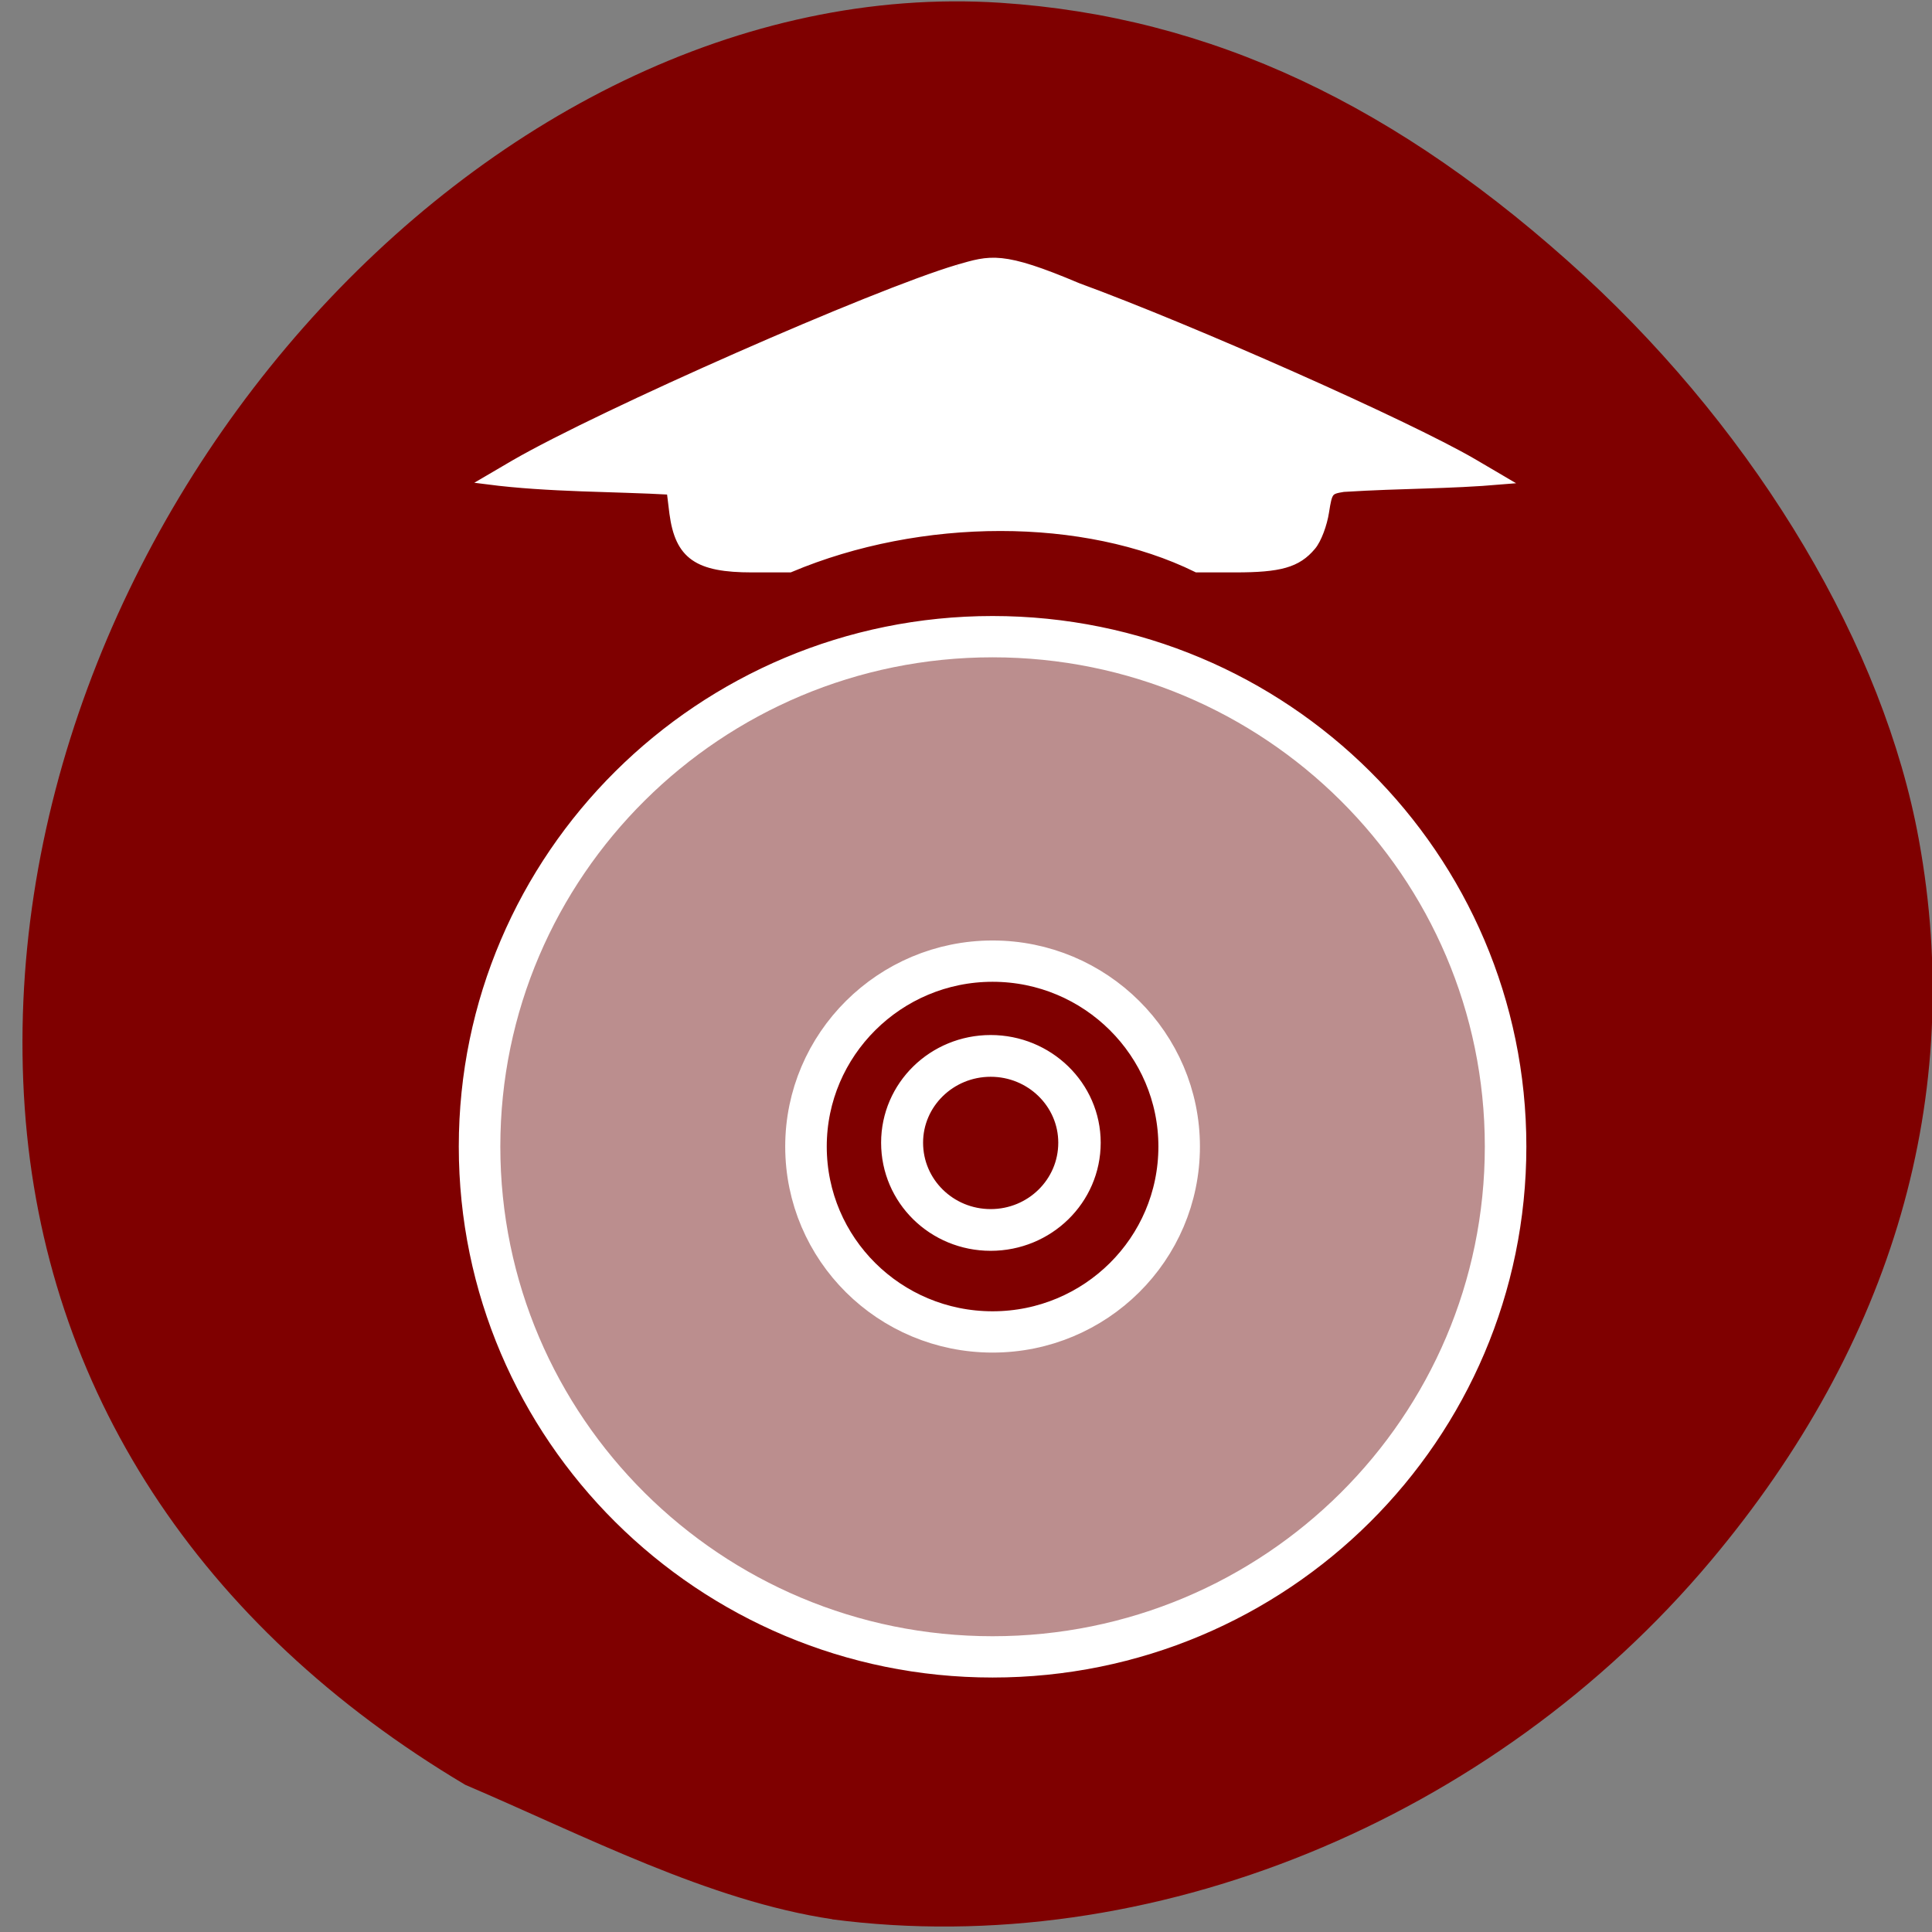 <svg xmlns="http://www.w3.org/2000/svg" viewBox="0 0 16 16"><rect x="0" y="0" width="16" height="16" fill="#808080" stroke="none"/><path d="m 6.891 15.895 c 2.625 0.344 5.469 -0.816 7.277 -2.969 c 1.516 -1.805 2.109 -3.859 1.723 -5.973 c -0.289 -1.59 -1.32 -3.328 -2.766 -4.664 c -1.547 -1.422 -3.102 -2.152 -4.84 -2.266 c -4.285 -0.277 -8.414 4.395 -8.08 9.156 c 0.164 2.324 1.441 4.289 3.648 5.602 c 0.988 0.422 2.02 0.961 3.039 1.113" fill="#7f0000"/><g stroke="#fff"><g fill="#bb8e8e" stroke-linejoin="round" stroke-linecap="round"><path d="m 62.723 58.08 c -2.388 0 -4.322 1.901 -4.322 4.261 c 0 2.382 1.933 4.283 4.322 4.283 c 2.388 0 4.344 -1.901 4.344 -4.283 c 0 -2.359 -1.956 -4.261 -4.344 -4.261 m 0 0.115 c 2.32 0 4.208 1.855 4.208 4.146 c 0 2.314 -1.888 4.169 -4.208 4.169 c -2.32 0 -4.208 -1.855 -4.208 -4.169 c 0 -2.291 1.888 -4.146 4.208 -4.146" transform="matrix(0.172 0 0 0.171 -2.584 -1.197)" stroke-width="1.907"/><path d="m 63.39 37.29 c -13.624 0 -24.701 11.06 -24.701 24.693 c 0 13.652 11.08 24.716 24.701 24.716 c 13.647 0 24.701 -11.06 24.701 -24.716 c 0 -13.629 -11.05 -24.693 -24.701 -24.693 m 0 15.714 c 4.958 0 8.984 4.03 8.984 8.979 c 0 4.971 -4.03 8.979 -8.984 8.979 c -4.958 0 -8.984 -4.01 -8.984 -8.979 c 0 -4.948 4.03 -8.979 8.984 -8.979" transform="matrix(0.172 0 0 0.171 -2.683 -1.104)" stroke-width="2"/></g><path d="m 127.94 35.938 c -11.188 3.313 -47.5 19.313 -59.19 26.06 l -3.625 2.125 c 8.25 1.063 17 0.938 24.5 1.375 l 0.375 3.063 c 0.75 5.625 3.188 7.313 10.438 7.313 h 5.063 c 17.5 -7.375 39.38 -7.375 54.38 0 h 5.125 c 5.938 0 8.25 -0.625 10.188 -2.938 c 0.75 -0.875 1.5 -2.938 1.75 -4.563 c 0.438 -2.813 0.563 -2.938 2.5 -3.25 c 8.06 -0.5 13.875 -0.375 21.19 -1 l -3.938 -2.313 c -8.813 -5.125 -37.563 -17.875 -52.75 -23.438 c -10.188 -4.313 -11.625 -3.688 -16 -2.438" transform="scale(0.062)" fill="#fff" stroke-width="1.169"/></g></svg>